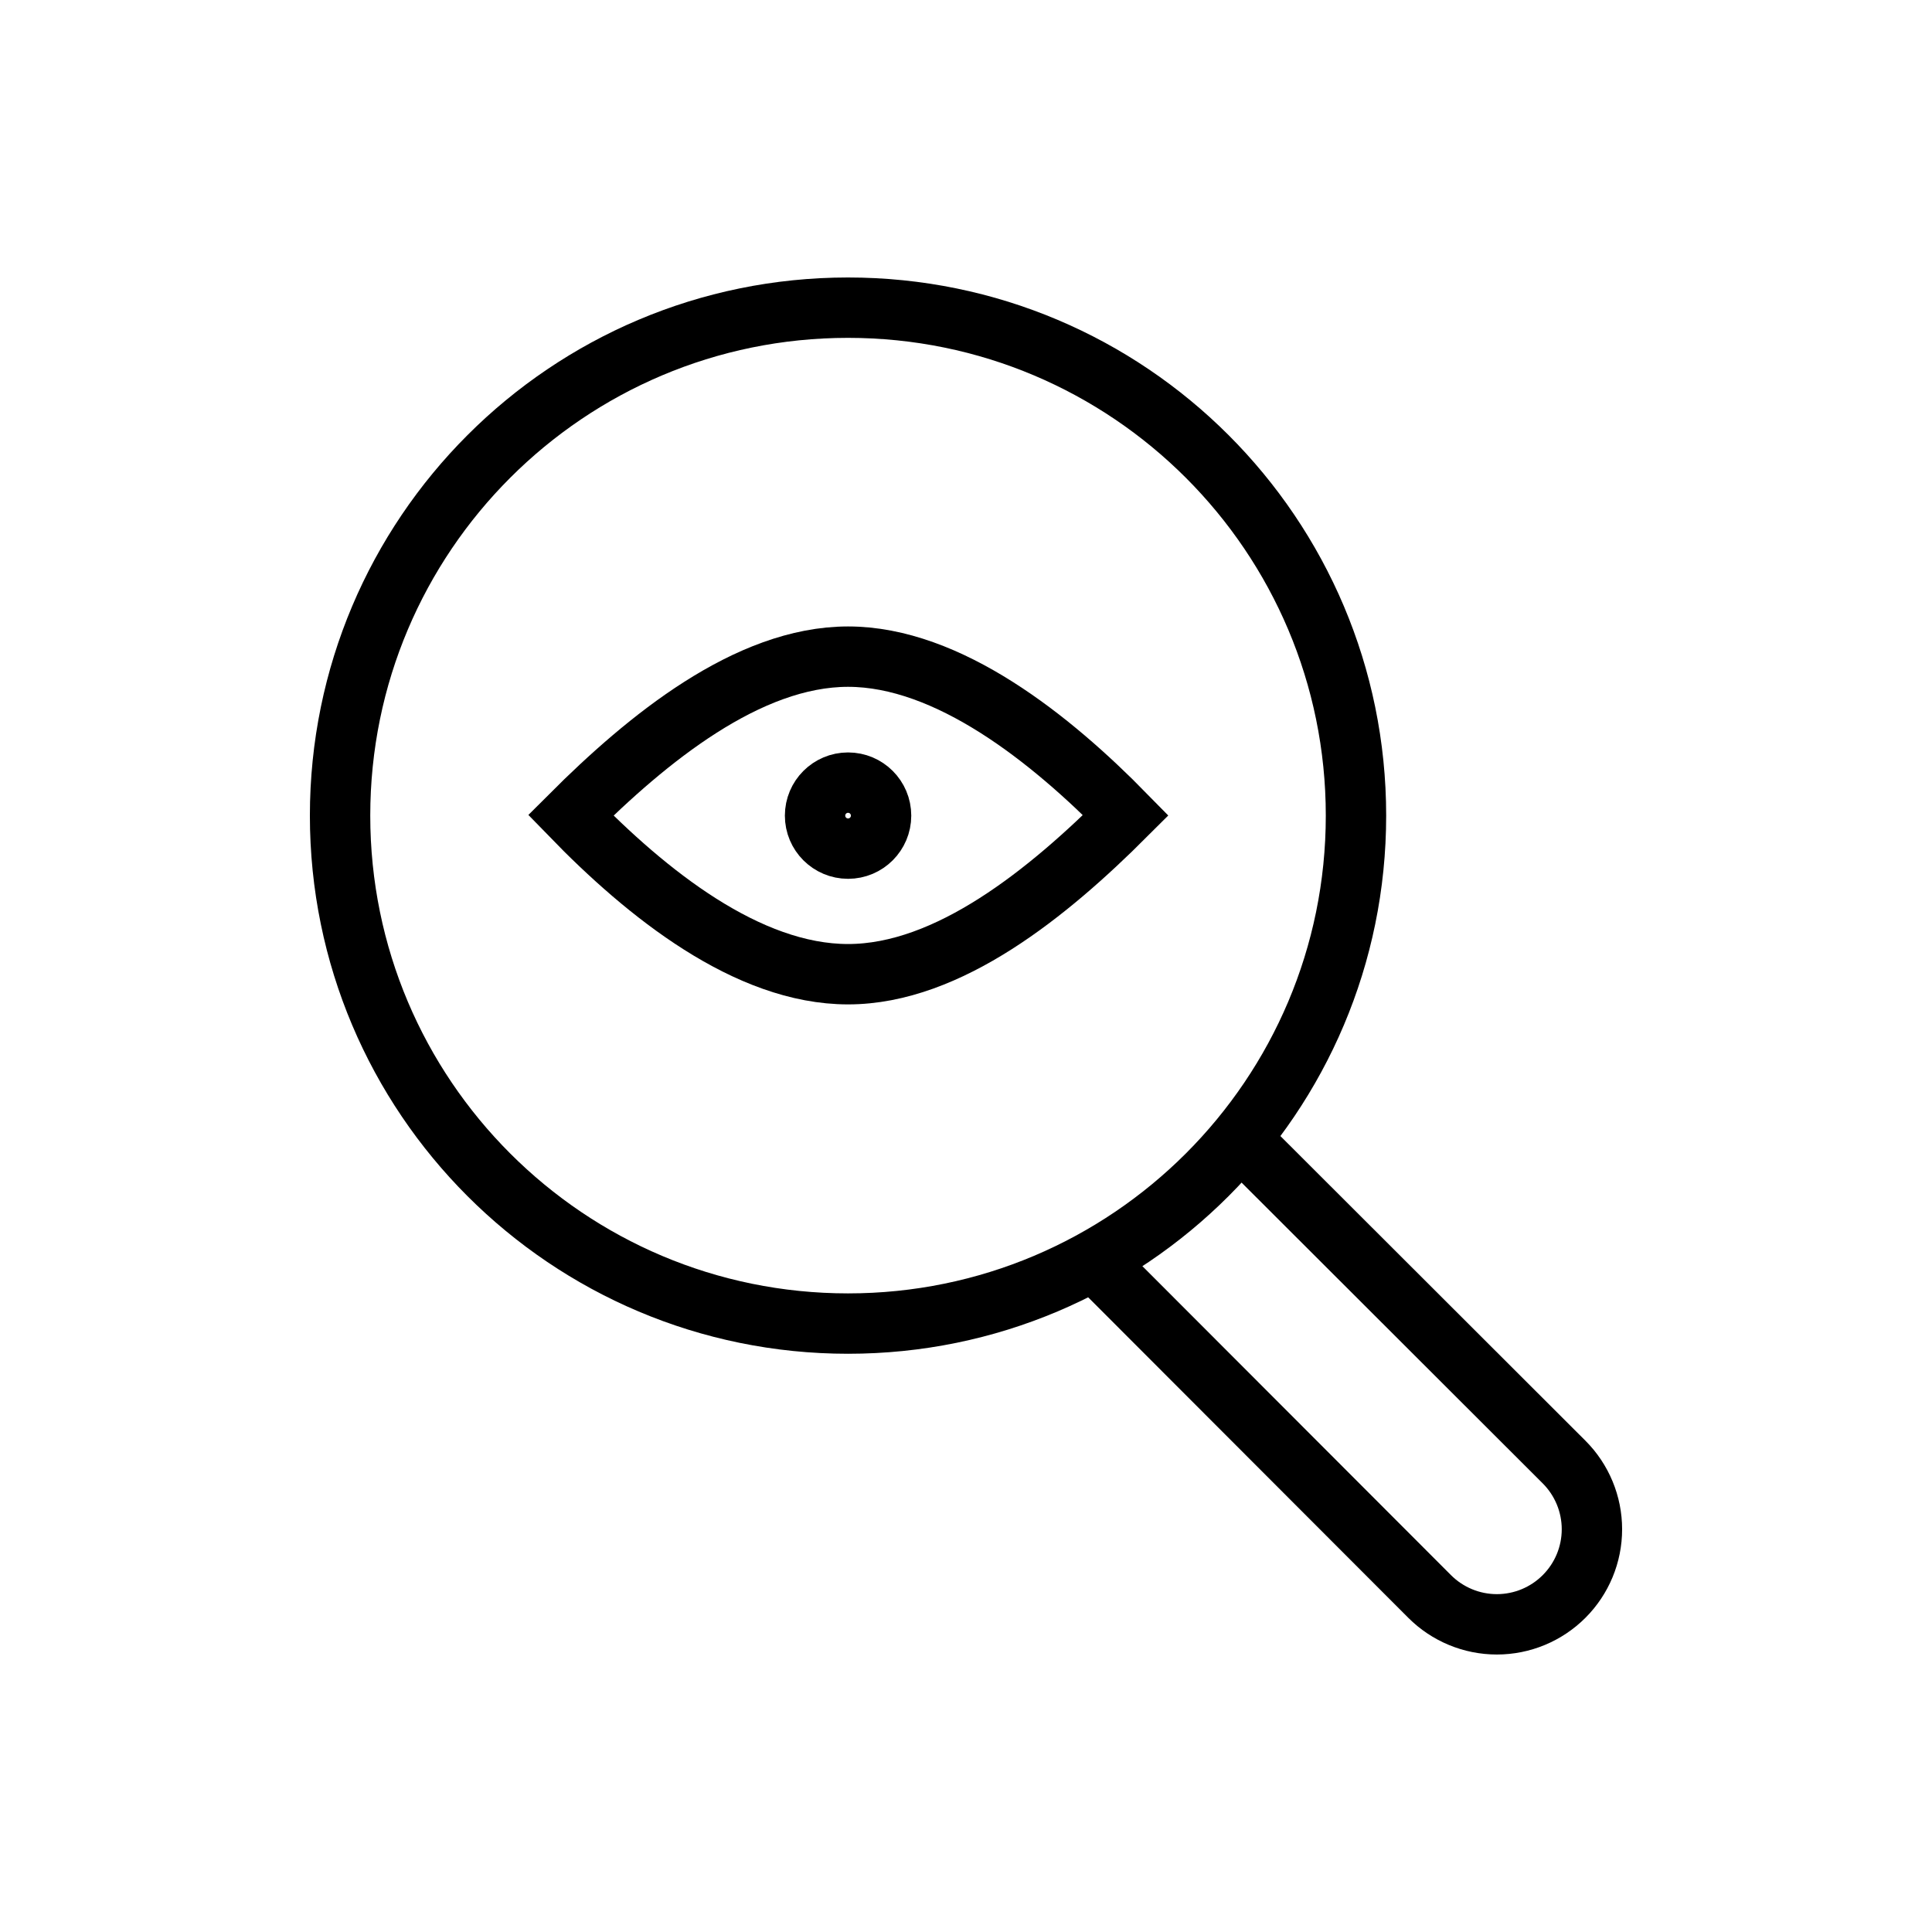<svg width="48" height="48" viewBox="0 0 48 48" stroke="currentColor" fill="none" xmlns="http://www.w3.org/2000/svg">
<path d="M21.069 32.884C28.039 32.884 33.689 27.234 33.689 20.264C33.689 13.294 28.039 7.644 21.069 7.644C14.099 7.644 8.449 13.294 8.449 20.264C8.449 27.234 14.099 32.884 21.069 32.884Z" stroke-width="1.5" stroke-miterlimit="10"/>
<path d="M30.739 28.214L38.859 36.324C39.302 36.767 39.551 37.368 39.551 37.994C39.551 38.621 39.302 39.221 38.859 39.664C38.416 40.107 37.816 40.356 37.189 40.356C36.563 40.356 35.962 40.107 35.519 39.664L27.409 31.544" stroke-width="1.5" stroke-miterlimit="10"/>
<path d="M27.97 20.255C26.06 22.165 23.57 24.204 21.07 24.204C18.57 24.204 16.07 22.204 14.18 20.255C16.08 18.355 18.58 16.314 21.07 16.314C23.56 16.314 26.11 18.355 27.97 20.255Z" stroke-width="1.5" stroke-miterlimit="10"/>
<path d="M21.07 21.084C21.523 21.084 21.89 20.717 21.89 20.264C21.89 19.811 21.523 19.444 21.07 19.444C20.617 19.444 20.25 19.811 20.25 20.264C20.25 20.717 20.617 21.084 21.07 21.084Z" stroke-width="1.5" stroke-miterlimit="10"/>
</svg>
